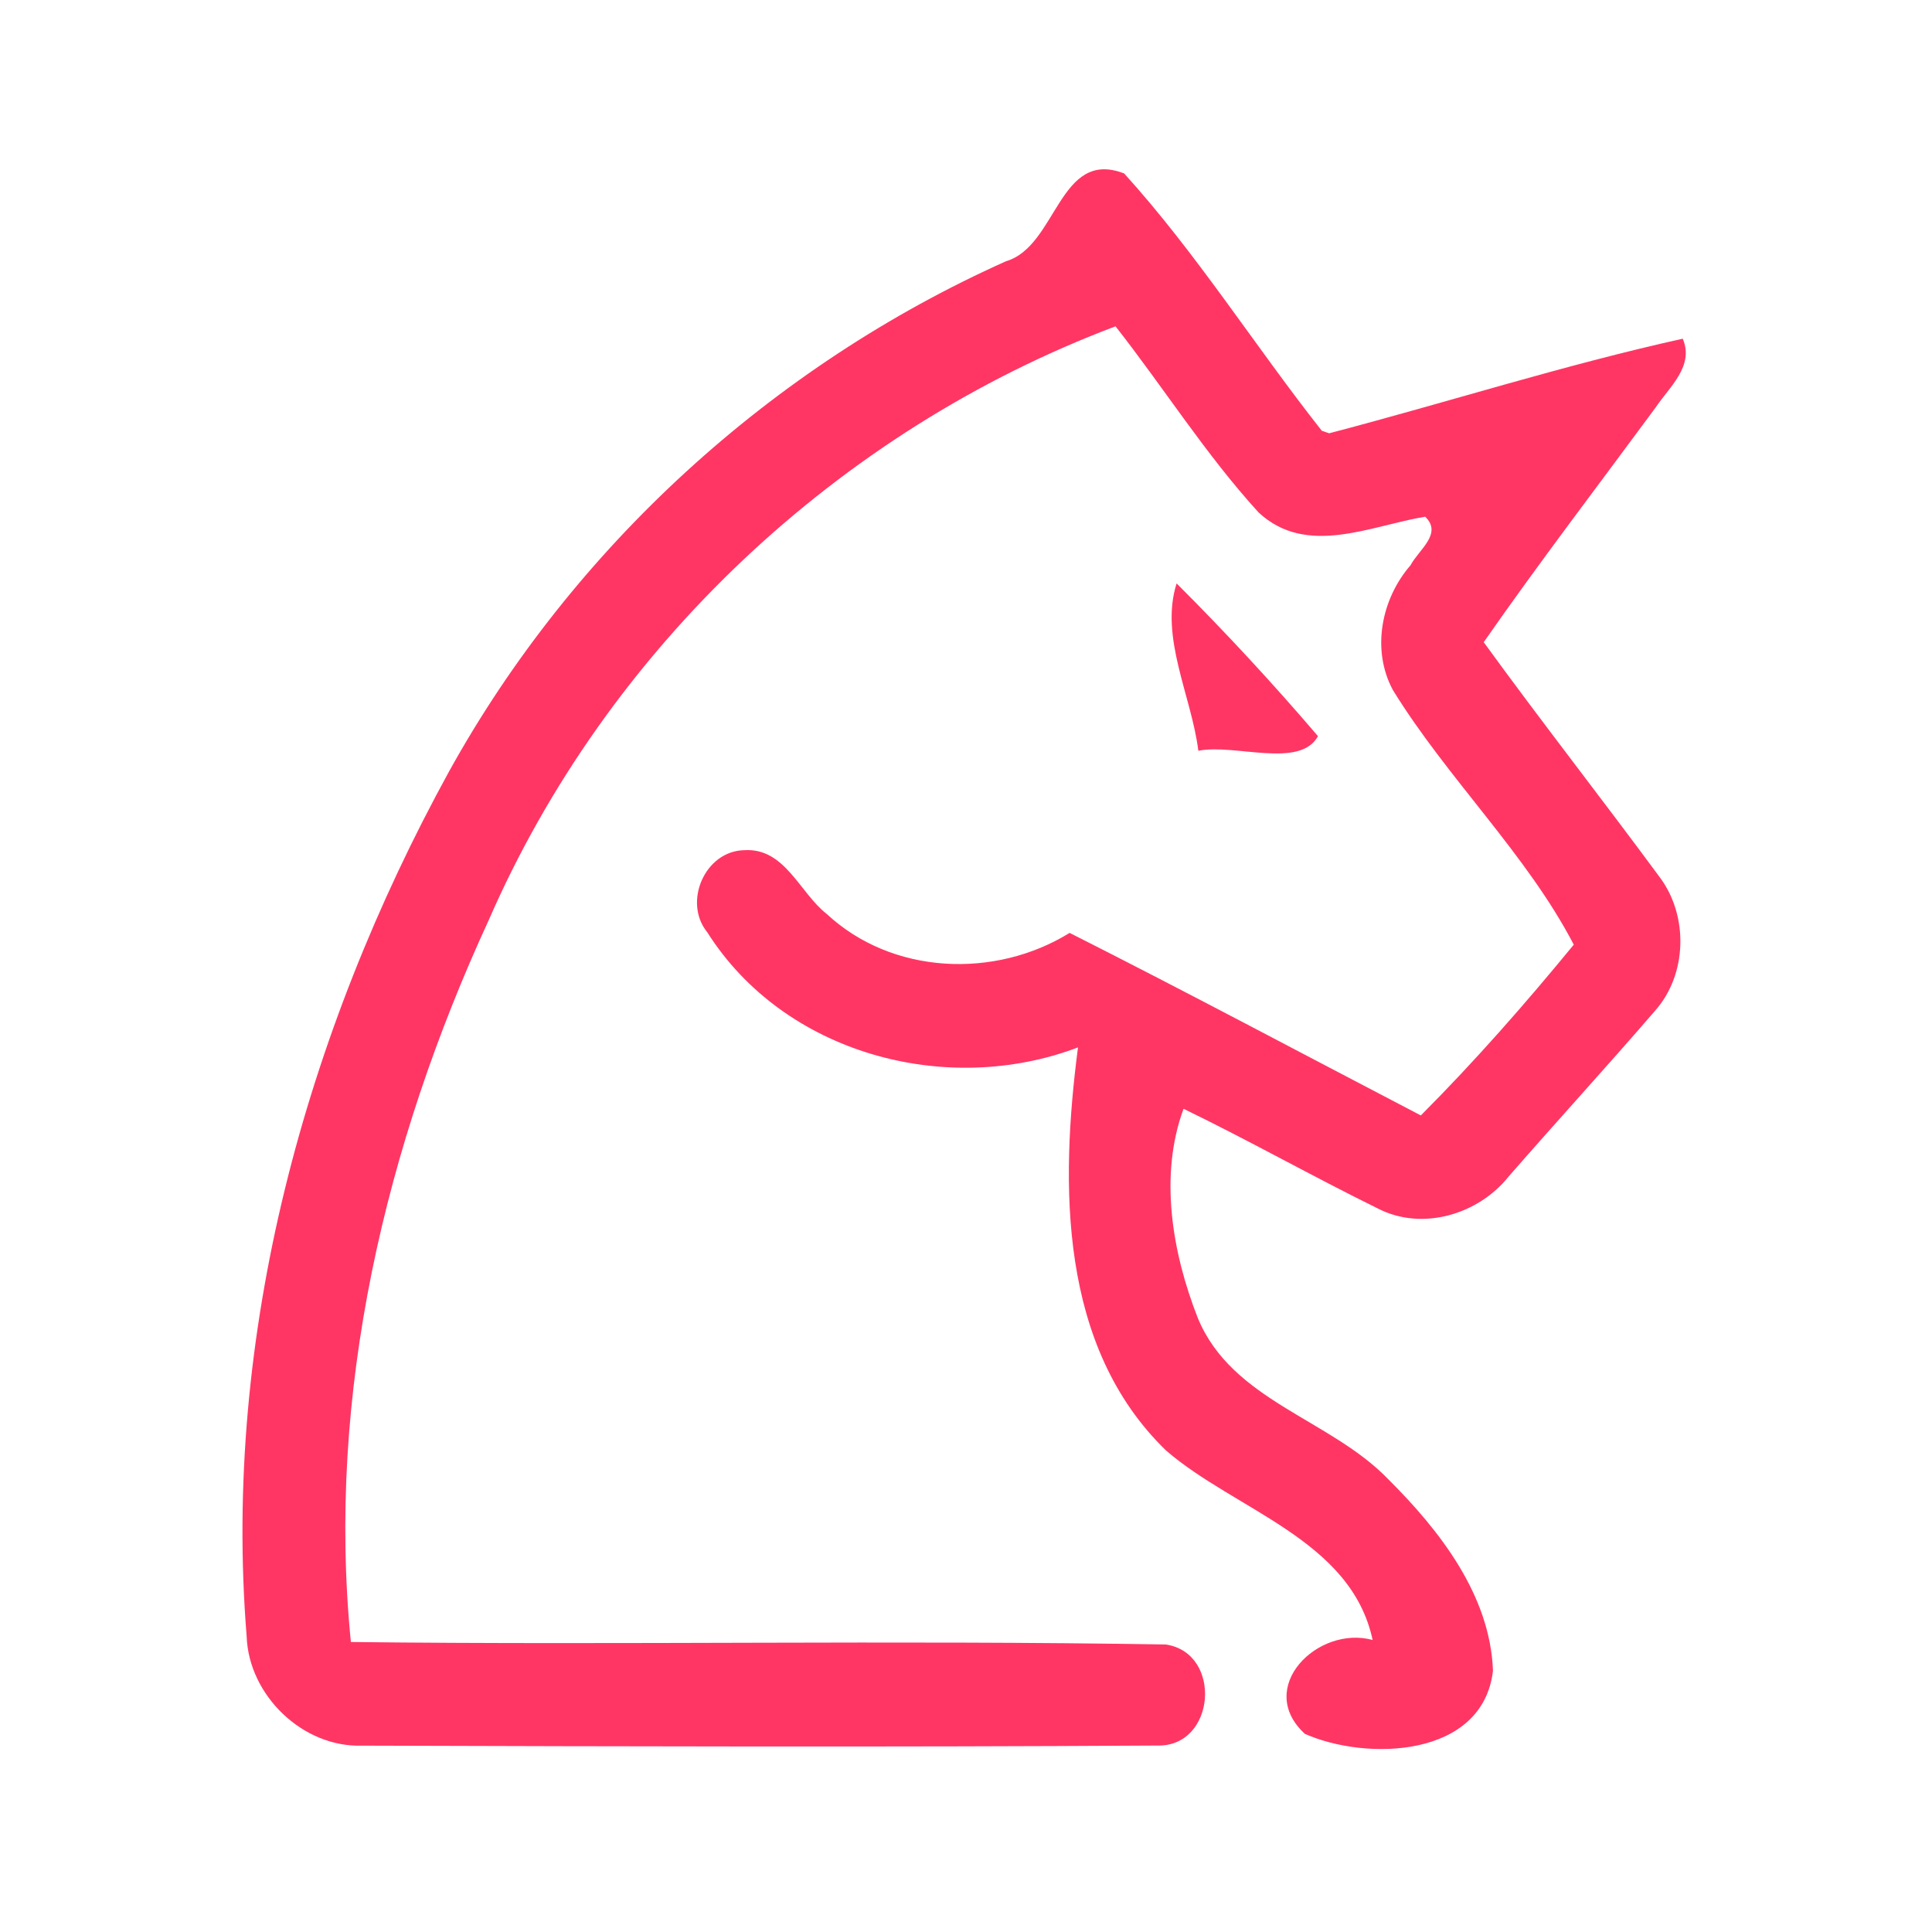 <?xml version="1.0" encoding="UTF-8" ?>
<!DOCTYPE svg PUBLIC "-//W3C//DTD SVG 1.1//EN" "http://www.w3.org/Graphics/SVG/1.1/DTD/svg11.dtd">
<svg width="192pt" height="192pt" viewBox="0 0 192 192" version="1.1" xmlns="http://www.w3.org/2000/svg">
<g id="#ff3664ff">
<path fill="#ff3664" opacity="1.00" d=" M 99.98 25.96 C 105.06 24.47 105.23 14.71 111.72 17.24 C 118.91 25.17 124.71 34.38 131.36 42.81 L 132.09 43.06 C 143.82 39.99 155.39 36.28 167.23 33.66 C 168.39 36.39 165.91 38.44 164.54 40.49 C 158.82 48.25 152.96 55.91 147.45 63.82 C 153.15 71.67 159.14 79.31 164.90 87.12 C 167.82 90.96 167.70 96.84 164.46 100.47 C 159.68 106.01 154.73 111.41 149.92 116.93 C 146.91 120.70 141.33 122.37 136.93 120.10 C 130.44 116.91 124.14 113.35 117.62 110.19 C 115.17 116.83 116.50 124.53 119.04 130.99 C 122.45 139.24 132.20 141.01 137.98 147.02 C 143.10 152.12 148.10 158.55 148.37 166.04 C 147.35 174.71 135.80 175.02 129.68 172.31 C 124.68 167.73 130.95 161.48 136.41 162.98 C 134.28 153.00 122.77 150.11 115.88 144.15 C 105.23 133.83 105.35 117.74 107.13 104.09 C 94.02 109.06 77.92 104.72 70.29 92.65 C 67.85 89.66 70.05 84.56 73.97 84.49 C 78.01 84.24 79.45 88.71 82.16 90.83 C 88.66 96.88 98.87 97.30 106.30 92.71 C 118.01 98.62 129.57 104.79 141.20 110.85 C 146.56 105.48 151.59 99.74 156.40 93.88 C 151.72 84.88 143.82 77.35 138.42 68.57 C 136.27 64.57 137.27 59.52 140.18 56.17 C 140.98 54.64 143.40 53.04 141.63 51.35 C 136.20 52.24 129.86 55.38 125.08 50.93 C 119.84 45.19 115.66 38.55 110.86 32.43 C 83.31 42.81 60.35 64.43 48.57 91.44 C 38.29 113.74 32.42 138.56 34.87 163.18 C 61.87 163.50 88.89 162.97 115.87 163.43 C 121.51 164.28 120.83 173.61 115.02 173.47 C 88.69 173.63 62.35 173.56 36.01 173.48 C 30.09 173.69 24.71 168.48 24.51 162.60 C 22.11 132.74 30.32 102.73 44.63 76.66 C 56.98 54.36 76.73 36.37 99.98 25.96 Z" />
<path fill="#ff3664" opacity="1.00" d=" M 119.09 74.61 C 118.41 69.16 115.23 63.31 116.93 57.98 C 121.81 62.85 126.51 67.93 130.98 73.16 C 129.18 76.44 122.72 73.88 119.09 74.61 Z" />
</g>
</svg>
